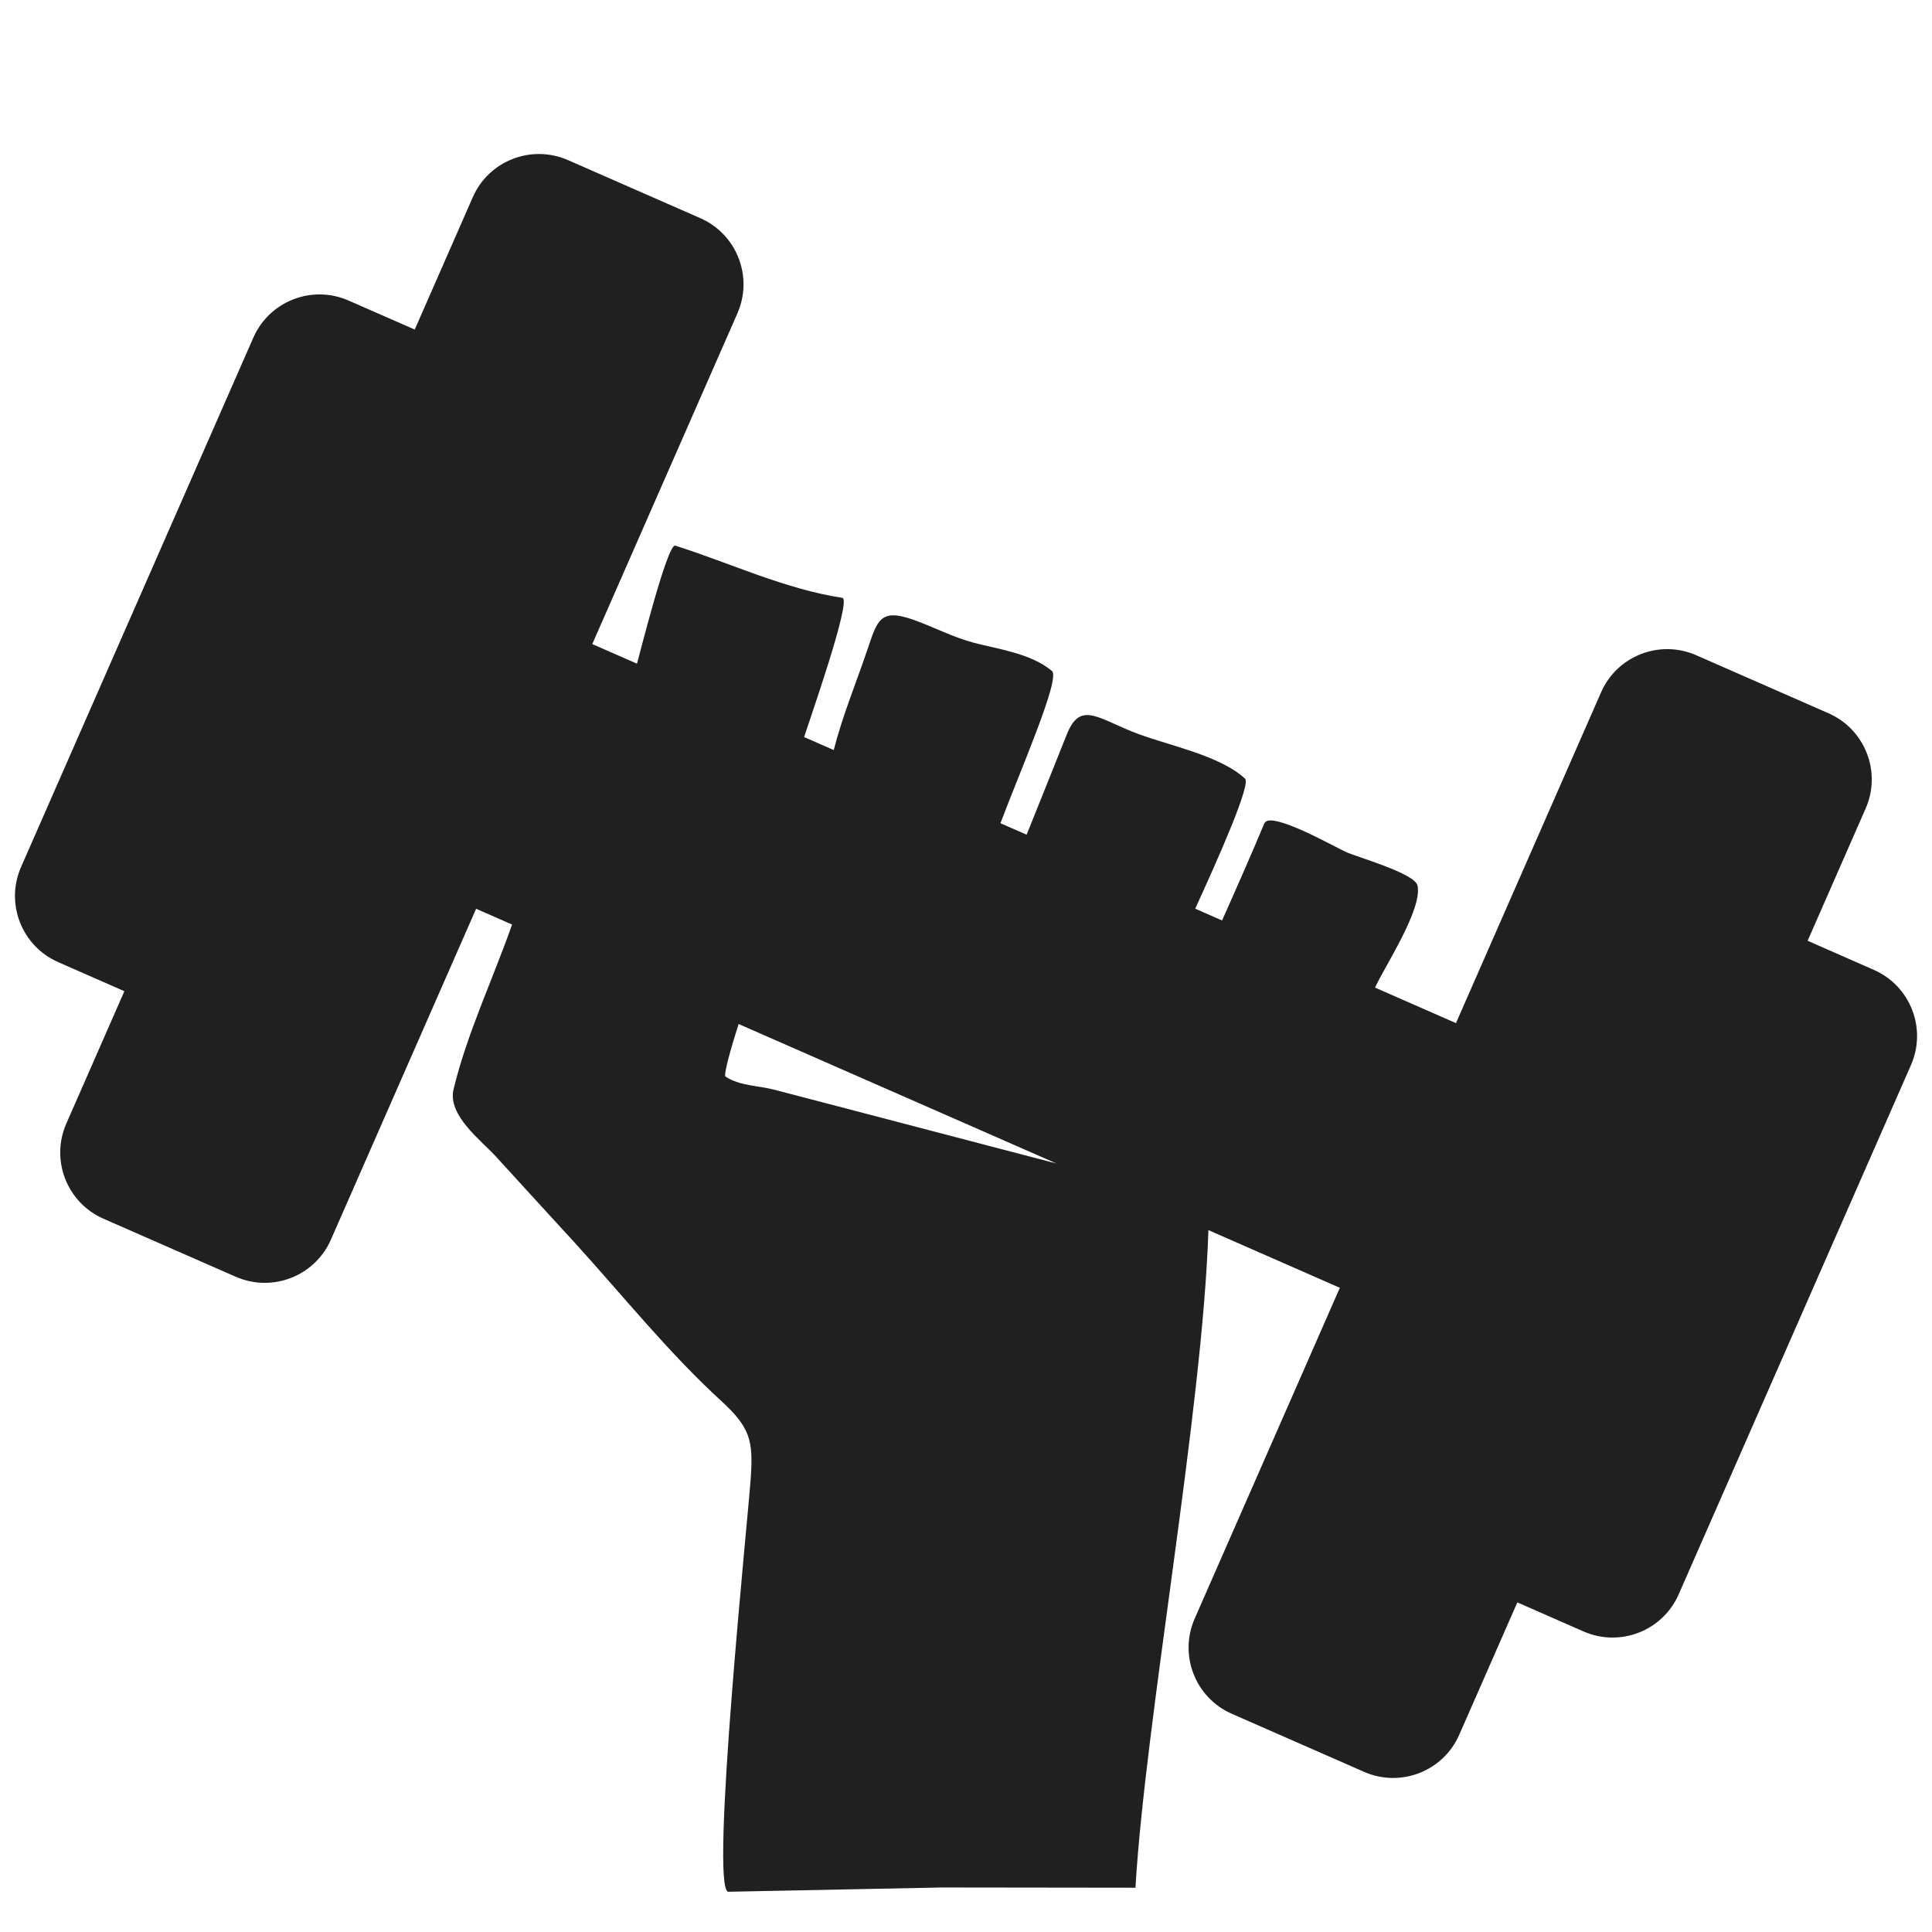 <svg version="1.1" xmlns="http://www.w3.org/2000/svg" xmlns:xlink="http://www.w3.org/1999/xlink" x="0px" y="0px" width="48px" height="48px" viewBox="0 0 48 48" enable-background="new 0 0 48 48" xml:space="preserve">
<path fill="#202020" d="M46.554,24.096l-1.644-0.723l1.442-3.287c0.398-0.907-0.014-1.966-0.923-2.365l-3.287-1.442 c-0.908-0.398-1.967,0.015-2.364,0.922l-3.605,8.218l-2.01-0.882c0.219-0.493,1.188-1.952,1.054-2.537 c-0.069-0.304-1.492-0.702-1.779-0.833c-0.299-0.137-1.869-1.029-2.021-0.718c0.003-0.007,0.003-0.008-0.006,0.01 c-0.338,0.808-0.692,1.609-1.049,2.41l-0.667-0.293c0.599-1.309,1.385-3.085,1.238-3.231c-0.666-0.61-1.998-0.837-2.821-1.175 c-0.89-0.365-1.291-0.725-1.61,0.083c-0.328,0.83-0.665,1.656-0.996,2.485l-0.65-0.285c0.492-1.308,1.506-3.616,1.277-3.785 c-0.517-0.43-1.298-0.533-1.928-0.696c-0.535-0.139-1.01-0.399-1.53-0.58c-0.814-0.283-0.879,0.024-1.131,0.767 c-0.278,0.82-0.616,1.635-0.83,2.476l-0.736-0.323c0.121-0.384,1.185-3.4,0.953-3.458c-1.441-0.221-2.775-0.86-4.155-1.298 c-0.194-0.055-0.886,2.708-0.95,2.933l-1.111-0.487l3.606-8.217c0.398-0.908-0.015-1.967-0.922-2.365l-3.288-1.442 C13.202,3.58,12.144,3.992,11.746,4.9l-1.442,3.288L8.66,7.467C7.751,7.068,6.692,7.481,6.294,8.389l-5.77,13.149 c-0.399,0.909,0.014,1.967,0.922,2.366l1.644,0.722l-1.442,3.288c-0.398,0.907,0.014,1.966,0.923,2.365l3.287,1.442 c0.907,0.397,1.966-0.015,2.364-0.924l3.607-8.219l0.893,0.392c-0.471,1.344-1.121,2.711-1.453,4.091 c-0.156,0.651,0.687,1.27,1.063,1.685c0.647,0.714,1.302,1.421,1.951,2.133c1.193,1.311,2.33,2.732,3.638,3.929 c0.729,0.667,0.791,0.998,0.732,1.903C18.593,37.617,17.628,46.949,18.094,47l5.311-0.106L28.21,46.9 c0.243-4.143,1.668-11.846,1.813-16.338l3.265,1.433l-3.607,8.22c-0.397,0.907,0.015,1.966,0.924,2.364l3.285,1.442 c0.909,0.399,1.968-0.015,2.365-0.922l1.443-3.288l1.644,0.722c0.909,0.398,1.968-0.015,2.365-0.923l5.771-13.15 C47.875,25.552,47.463,24.494,46.554,24.096z M24.827,28.536c-1.275-0.332-2.55-0.668-3.825-1.001 c-0.588-0.153-1.176-0.308-1.764-0.461c-0.395-0.104-0.863-0.094-1.214-0.327c-0.05-0.039,0.125-0.675,0.326-1.306l7.898,3.466 C25.774,28.785,25.302,28.659,24.827,28.536C23.669,28.234,25.302,28.659,24.827,28.536z"/>
</svg>